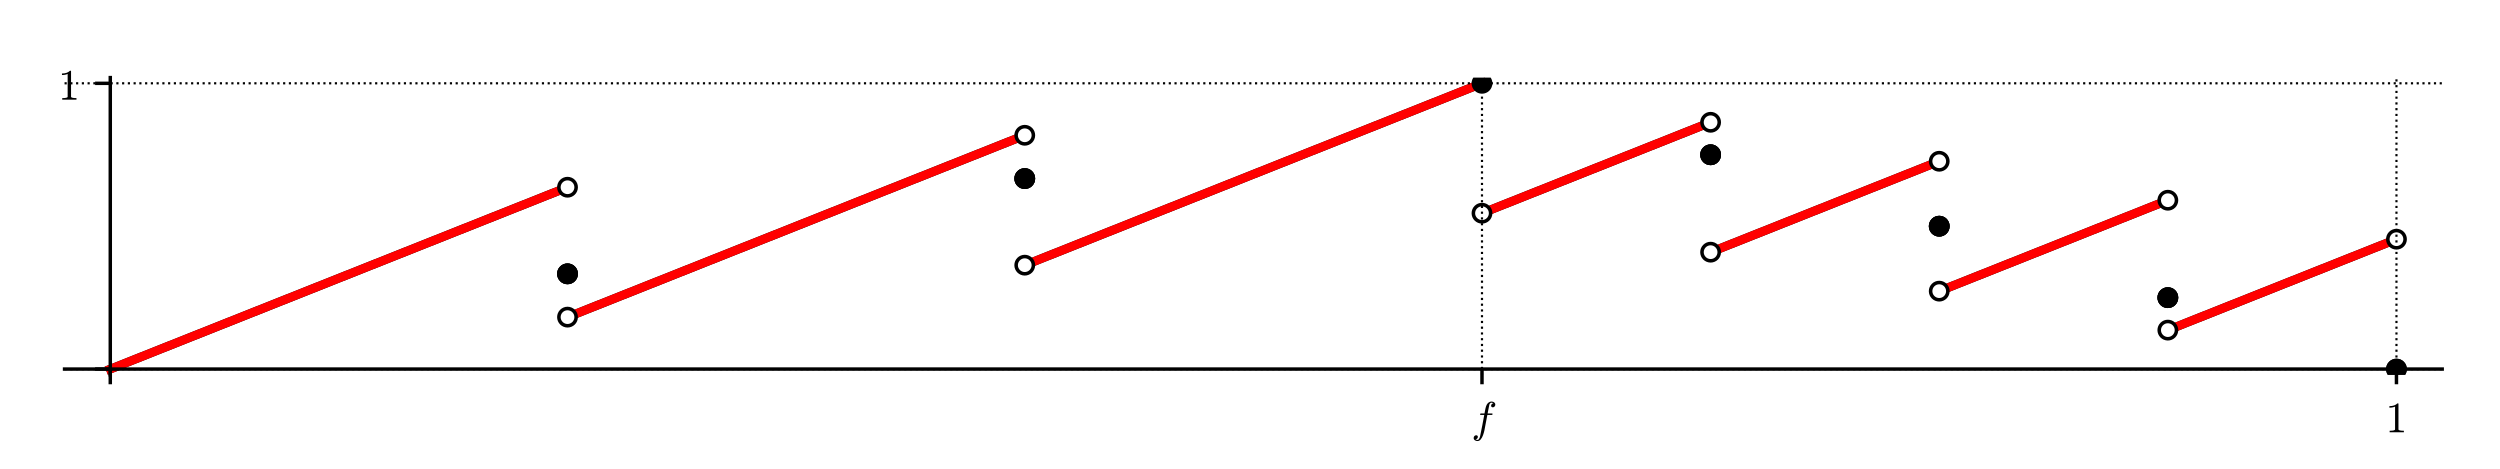 <?xml version="1.0" encoding="utf-8" standalone="no"?>
<!DOCTYPE svg PUBLIC "-//W3C//DTD SVG 1.1//EN"
  "http://www.w3.org/Graphics/SVG/1.1/DTD/svg11.dtd">
<!-- Created with matplotlib (http://matplotlib.org/) -->
<svg height="108pt" version="1.1" viewBox="0 0 576 108" width="576pt" xmlns="http://www.w3.org/2000/svg" xmlns:xlink="http://www.w3.org/1999/xlink">
 <defs>
  <style type="text/css">
*{stroke-linecap:butt;stroke-linejoin:round;}
  </style>
 </defs>
 <g id="figure_1">
  <g id="patch_1">
   <path d="M 0 108 
L 576 108 
L 576 0 
L 0 0 
z
" style="fill:#ffffff;"/>
  </g>
  <g id="axes_1">
   <g id="patch_2">
    <path d="M 14.874 86.354 
L 562.68 86.354 
L 562.68 17.879 
L 14.874 17.879 
z
" style="fill:#ffffff;"/>
   </g>
   <g id="line2d_1">
    <path clip-path="url(#pb711f295cb)" d="M 25.409 85.038 
L 130.756 43.138 
L 130.756 43.138 
" style="fill:none;stroke:#000000;stroke-linecap:square;stroke-width:2;"/>
   </g>
   <g id="line2d_2">
    <path clip-path="url(#pb711f295cb)" d="M 130.756 73.066 
L 236.103 31.167 
L 236.103 31.167 
" style="fill:none;stroke:#000000;stroke-linecap:square;stroke-width:2;"/>
   </g>
   <g id="line2d_3">
    <path clip-path="url(#pb711f295cb)" d="M 236.103 61.095 
L 341.451 19.196 
L 341.451 19.196 
" style="fill:none;stroke:#000000;stroke-linecap:square;stroke-width:2;"/>
   </g>
   <g id="line2d_4">
    <path clip-path="url(#pb711f295cb)" d="M 341.451 49.124 
L 394.124 28.174 
L 394.124 28.174 
" style="fill:none;stroke:#000000;stroke-linecap:square;stroke-width:2;"/>
   </g>
   <g id="line2d_5">
    <path clip-path="url(#pb711f295cb)" d="M 394.124 58.102 
L 446.798 37.152 
L 446.798 37.152 
" style="fill:none;stroke:#000000;stroke-linecap:square;stroke-width:2;"/>
   </g>
   <g id="line2d_6">
    <path clip-path="url(#pb711f295cb)" d="M 446.798 67.081 
L 499.472 46.131 
L 499.472 46.131 
" style="fill:none;stroke:#000000;stroke-linecap:square;stroke-width:2;"/>
   </g>
   <g id="line2d_7">
    <path clip-path="url(#pb711f295cb)" d="M 499.472 76.059 
L 552.145 55.109 
L 552.145 55.109 
" style="fill:none;stroke:#000000;stroke-linecap:square;stroke-width:2;"/>
   </g>
   <g id="line2d_8">
    <path clip-path="url(#pb711f295cb)" d="M 25.409 85.038 
L 130.756 43.138 
L 130.756 43.138 
" style="fill:none;stroke:#ff0000;stroke-linecap:square;stroke-width:2;"/>
   </g>
   <g id="line2d_9">
    <path clip-path="url(#pb711f295cb)" d="M 130.756 73.066 
L 236.103 31.167 
L 236.103 31.167 
" style="fill:none;stroke:#ff0000;stroke-linecap:square;stroke-width:2;"/>
   </g>
   <g id="line2d_10">
    <path clip-path="url(#pb711f295cb)" d="M 236.103 61.095 
L 341.451 19.196 
L 341.451 19.196 
" style="fill:none;stroke:#ff0000;stroke-linecap:square;stroke-width:2;"/>
   </g>
   <g id="line2d_11">
    <path clip-path="url(#pb711f295cb)" d="M 341.451 49.124 
L 394.124 28.174 
L 394.124 28.174 
" style="fill:none;stroke:#ff0000;stroke-linecap:square;stroke-width:2;"/>
   </g>
   <g id="line2d_12">
    <path clip-path="url(#pb711f295cb)" d="M 394.124 58.102 
L 446.798 37.152 
L 446.798 37.152 
" style="fill:none;stroke:#ff0000;stroke-linecap:square;stroke-width:2;"/>
   </g>
   <g id="line2d_13">
    <path clip-path="url(#pb711f295cb)" d="M 446.798 67.081 
L 499.472 46.131 
L 499.472 46.131 
" style="fill:none;stroke:#ff0000;stroke-linecap:square;stroke-width:2;"/>
   </g>
   <g id="line2d_14">
    <path clip-path="url(#pb711f295cb)" d="M 499.472 76.059 
L 552.145 55.109 
L 552.145 55.109 
" style="fill:none;stroke:#ff0000;stroke-linecap:square;stroke-width:2;"/>
   </g>
   <g id="PathCollection_1">
    <path clip-path="url(#pb711f295cb)" d="M 130.756 45.536 
C 131.392 45.536 132.002 45.283 132.452 44.834 
C 132.901 44.384 133.154 43.774 133.154 43.138 
C 133.154 42.502 132.901 41.892 132.452 41.442 
C 132.002 40.993 131.392 40.74 130.756 40.74 
C 130.12 40.74 129.51 40.993 129.061 41.442 
C 128.611 41.892 128.358 42.502 128.358 43.138 
C 128.358 43.774 128.611 44.384 129.061 44.834 
C 129.51 45.283 130.12 45.536 130.756 45.536 
z
"/>
   </g>
   <g id="PathCollection_2">
    <path clip-path="url(#pb711f295cb)" d="M 130.756 44.719 
C 131.175 44.719 131.578 44.553 131.874 44.256 
C 132.171 43.96 132.337 43.557 132.337 43.138 
C 132.337 42.719 132.171 42.317 131.874 42.02 
C 131.578 41.724 131.175 41.557 130.756 41.557 
C 130.337 41.557 129.935 41.724 129.638 42.02 
C 129.342 42.317 129.175 42.719 129.175 43.138 
C 129.175 43.557 129.342 43.96 129.638 44.256 
C 129.935 44.553 130.337 44.719 130.756 44.719 
z
" style="fill:#ffffff;"/>
   </g>
   <g id="PathCollection_3">
    <path clip-path="url(#pb711f295cb)" d="M 130.756 65.488 
C 131.392 65.488 132.002 65.235 132.452 64.786 
C 132.901 64.336 133.154 63.726 133.154 63.09 
C 133.154 62.454 132.901 61.844 132.452 61.395 
C 132.002 60.945 131.392 60.692 130.756 60.692 
C 130.12 60.692 129.51 60.945 129.061 61.395 
C 128.611 61.844 128.358 62.454 128.358 63.09 
C 128.358 63.726 128.611 64.336 129.061 64.786 
C 129.51 65.235 130.12 65.488 130.756 65.488 
z
"/>
   </g>
   <g id="PathCollection_4">
    <path clip-path="url(#pb711f295cb)" d="M 130.756 65.488 
C 131.392 65.488 132.002 65.235 132.452 64.786 
C 132.901 64.336 133.154 63.726 133.154 63.09 
C 133.154 62.454 132.901 61.844 132.452 61.395 
C 132.002 60.945 131.392 60.692 130.756 60.692 
C 130.12 60.692 129.51 60.945 129.061 61.395 
C 128.611 61.844 128.358 62.454 128.358 63.09 
C 128.358 63.726 128.611 64.336 129.061 64.786 
C 129.51 65.235 130.12 65.488 130.756 65.488 
z
"/>
   </g>
   <g id="PathCollection_5">
    <path clip-path="url(#pb711f295cb)" d="M 130.756 65.488 
C 131.392 65.488 132.002 65.235 132.452 64.786 
C 132.901 64.336 133.154 63.726 133.154 63.09 
C 133.154 62.454 132.901 61.844 132.452 61.395 
C 132.002 60.945 131.392 60.692 130.756 60.692 
C 130.12 60.692 129.51 60.945 129.061 61.395 
C 128.611 61.844 128.358 62.454 128.358 63.09 
C 128.358 63.726 128.611 64.336 129.061 64.786 
C 129.51 65.235 130.12 65.488 130.756 65.488 
z
"/>
   </g>
   <g id="PathCollection_6">
    <path clip-path="url(#pb711f295cb)" d="M 130.756 75.464 
C 131.392 75.464 132.002 75.212 132.452 74.762 
C 132.901 74.312 133.154 73.702 133.154 73.066 
C 133.154 72.43 132.901 71.82 132.452 71.371 
C 132.002 70.921 131.392 70.668 130.756 70.668 
C 130.12 70.668 129.51 70.921 129.061 71.371 
C 128.611 71.82 128.358 72.43 128.358 73.066 
C 128.358 73.702 128.611 74.312 129.061 74.762 
C 129.51 75.212 130.12 75.464 130.756 75.464 
z
"/>
   </g>
   <g id="PathCollection_7">
    <path clip-path="url(#pb711f295cb)" d="M 130.756 74.647 
C 131.175 74.647 131.578 74.481 131.874 74.184 
C 132.171 73.888 132.337 73.486 132.337 73.066 
C 132.337 72.647 132.171 72.245 131.874 71.948 
C 131.578 71.652 131.175 71.485 130.756 71.485 
C 130.337 71.485 129.935 71.652 129.638 71.948 
C 129.342 72.245 129.175 72.647 129.175 73.066 
C 129.175 73.486 129.342 73.888 129.638 74.184 
C 129.935 74.481 130.337 74.647 130.756 74.647 
z
" style="fill:#ffffff;"/>
   </g>
   <g id="PathCollection_8">
    <path clip-path="url(#pb711f295cb)" d="M 236.103 33.565 
C 236.739 33.565 237.349 33.312 237.799 32.862 
C 238.249 32.413 238.501 31.803 238.501 31.167 
C 238.501 30.531 238.249 29.921 237.799 29.471 
C 237.349 29.022 236.739 28.769 236.103 28.769 
C 235.467 28.769 234.858 29.022 234.408 29.471 
C 233.958 29.921 233.706 30.531 233.706 31.167 
C 233.706 31.803 233.958 32.413 234.408 32.862 
C 234.858 33.312 235.467 33.565 236.103 33.565 
z
"/>
   </g>
   <g id="PathCollection_9">
    <path clip-path="url(#pb711f295cb)" d="M 236.103 32.748 
C 236.523 32.748 236.925 32.581 237.221 32.285 
C 237.518 31.988 237.685 31.586 237.685 31.167 
C 237.685 30.747 237.518 30.345 237.221 30.049 
C 236.925 29.752 236.523 29.586 236.103 29.586 
C 235.684 29.586 235.282 29.752 234.985 30.049 
C 234.689 30.345 234.522 30.747 234.522 31.167 
C 234.522 31.586 234.689 31.988 234.985 32.285 
C 235.282 32.581 235.684 32.748 236.103 32.748 
z
" style="fill:#ffffff;"/>
   </g>
   <g id="PathCollection_10">
    <path clip-path="url(#pb711f295cb)" d="M 236.103 43.541 
C 236.739 43.541 237.349 43.288 237.799 42.838 
C 238.249 42.389 238.501 41.779 238.501 41.143 
C 238.501 40.507 238.249 39.897 237.799 39.447 
C 237.349 38.998 236.739 38.745 236.103 38.745 
C 235.467 38.745 234.858 38.998 234.408 39.447 
C 233.958 39.897 233.706 40.507 233.706 41.143 
C 233.706 41.779 233.958 42.389 234.408 42.838 
C 234.858 43.288 235.467 43.541 236.103 43.541 
z
"/>
   </g>
   <g id="PathCollection_11">
    <path clip-path="url(#pb711f295cb)" d="M 236.103 43.541 
C 236.739 43.541 237.349 43.288 237.799 42.838 
C 238.249 42.389 238.501 41.779 238.501 41.143 
C 238.501 40.507 238.249 39.897 237.799 39.447 
C 237.349 38.998 236.739 38.745 236.103 38.745 
C 235.467 38.745 234.858 38.998 234.408 39.447 
C 233.958 39.897 233.706 40.507 233.706 41.143 
C 233.706 41.779 233.958 42.389 234.408 42.838 
C 234.858 43.288 235.467 43.541 236.103 43.541 
z
"/>
   </g>
   <g id="PathCollection_12">
    <path clip-path="url(#pb711f295cb)" d="M 236.103 43.541 
C 236.739 43.541 237.349 43.288 237.799 42.838 
C 238.249 42.389 238.501 41.779 238.501 41.143 
C 238.501 40.507 238.249 39.897 237.799 39.447 
C 237.349 38.998 236.739 38.745 236.103 38.745 
C 235.467 38.745 234.858 38.998 234.408 39.447 
C 233.958 39.897 233.706 40.507 233.706 41.143 
C 233.706 41.779 233.958 42.389 234.408 42.838 
C 234.858 43.288 235.467 43.541 236.103 43.541 
z
"/>
   </g>
   <g id="PathCollection_13">
    <path clip-path="url(#pb711f295cb)" d="M 236.103 63.493 
C 236.739 63.493 237.349 63.24 237.799 62.791 
C 238.249 62.341 238.501 61.731 238.501 61.095 
C 238.501 60.459 238.249 59.849 237.799 59.399 
C 237.349 58.95 236.739 58.697 236.103 58.697 
C 235.467 58.697 234.858 58.95 234.408 59.399 
C 233.958 59.849 233.706 60.459 233.706 61.095 
C 233.706 61.731 233.958 62.341 234.408 62.791 
C 234.858 63.24 235.467 63.493 236.103 63.493 
z
"/>
   </g>
   <g id="PathCollection_14">
    <path clip-path="url(#pb711f295cb)" d="M 236.103 62.676 
C 236.523 62.676 236.925 62.51 237.221 62.213 
C 237.518 61.917 237.685 61.514 237.685 61.095 
C 237.685 60.676 237.518 60.273 237.221 59.977 
C 236.925 59.68 236.523 59.514 236.103 59.514 
C 235.684 59.514 235.282 59.68 234.985 59.977 
C 234.689 60.273 234.522 60.676 234.522 61.095 
C 234.522 61.514 234.689 61.917 234.985 62.213 
C 235.282 62.51 235.684 62.676 236.103 62.676 
z
" style="fill:#ffffff;"/>
   </g>
   <g id="PathCollection_15">
    <path clip-path="url(#pb711f295cb)" d="M 341.451 21.593 
C 342.087 21.593 342.697 21.341 343.146 20.891 
C 343.596 20.441 343.849 19.831 343.849 19.196 
C 343.849 18.56 343.596 17.95 343.146 17.5 
C 342.697 17.05 342.087 16.798 341.451 16.798 
C 340.815 16.798 340.205 17.05 339.755 17.5 
C 339.305 17.95 339.053 18.56 339.053 19.196 
C 339.053 19.831 339.305 20.441 339.755 20.891 
C 340.205 21.341 340.815 21.593 341.451 21.593 
z
"/>
   </g>
   <g id="PathCollection_16">
    <path clip-path="url(#pb711f295cb)" d="M 341.451 51.522 
C 342.087 51.522 342.697 51.269 343.146 50.819 
C 343.596 50.37 343.849 49.76 343.849 49.124 
C 343.849 48.488 343.596 47.878 343.146 47.428 
C 342.697 46.978 342.087 46.726 341.451 46.726 
C 340.815 46.726 340.205 46.978 339.755 47.428 
C 339.305 47.878 339.053 48.488 339.053 49.124 
C 339.053 49.76 339.305 50.37 339.755 50.819 
C 340.205 51.269 340.815 51.522 341.451 51.522 
z
"/>
   </g>
   <g id="PathCollection_17">
    <path clip-path="url(#pb711f295cb)" d="M 341.451 50.705 
C 341.87 50.705 342.272 50.538 342.569 50.242 
C 342.865 49.945 343.032 49.543 343.032 49.124 
C 343.032 48.704 342.865 48.302 342.569 48.006 
C 342.272 47.709 341.87 47.543 341.451 47.543 
C 341.031 47.543 340.629 47.709 340.333 48.006 
C 340.036 48.302 339.87 48.704 339.87 49.124 
C 339.87 49.543 340.036 49.945 340.333 50.242 
C 340.629 50.538 341.031 50.705 341.451 50.705 
z
" style="fill:#ffffff;"/>
   </g>
   <g id="PathCollection_18">
    <path clip-path="url(#pb711f295cb)" d="M 394.124 30.572 
C 394.76 30.572 395.37 30.319 395.82 29.87 
C 396.27 29.42 396.522 28.81 396.522 28.174 
C 396.522 27.538 396.27 26.928 395.82 26.478 
C 395.37 26.029 394.76 25.776 394.124 25.776 
C 393.488 25.776 392.878 26.029 392.429 26.478 
C 391.979 26.928 391.726 27.538 391.726 28.174 
C 391.726 28.81 391.979 29.42 392.429 29.87 
C 392.878 30.319 393.488 30.572 394.124 30.572 
z
"/>
   </g>
   <g id="PathCollection_19">
    <path clip-path="url(#pb711f295cb)" d="M 394.124 29.755 
C 394.544 29.755 394.946 29.589 395.242 29.292 
C 395.539 28.996 395.705 28.593 395.705 28.174 
C 395.705 27.755 395.539 27.352 395.242 27.056 
C 394.946 26.759 394.544 26.593 394.124 26.593 
C 393.705 26.593 393.303 26.759 393.006 27.056 
C 392.71 27.352 392.543 27.755 392.543 28.174 
C 392.543 28.593 392.71 28.996 393.006 29.292 
C 393.303 29.589 393.705 29.755 394.124 29.755 
z
" style="fill:#ffffff;"/>
   </g>
   <g id="PathCollection_20">
    <path clip-path="url(#pb711f295cb)" d="M 394.124 38.054 
C 394.76 38.054 395.37 37.801 395.82 37.352 
C 396.27 36.902 396.522 36.292 396.522 35.656 
C 396.522 35.02 396.27 34.41 395.82 33.96 
C 395.37 33.511 394.76 33.258 394.124 33.258 
C 393.488 33.258 392.878 33.511 392.429 33.96 
C 391.979 34.41 391.726 35.02 391.726 35.656 
C 391.726 36.292 391.979 36.902 392.429 37.352 
C 392.878 37.801 393.488 38.054 394.124 38.054 
z
"/>
   </g>
   <g id="PathCollection_21">
    <path clip-path="url(#pb711f295cb)" d="M 394.124 38.054 
C 394.76 38.054 395.37 37.801 395.82 37.352 
C 396.27 36.902 396.522 36.292 396.522 35.656 
C 396.522 35.02 396.27 34.41 395.82 33.96 
C 395.37 33.511 394.76 33.258 394.124 33.258 
C 393.488 33.258 392.878 33.511 392.429 33.96 
C 391.979 34.41 391.726 35.02 391.726 35.656 
C 391.726 36.292 391.979 36.902 392.429 37.352 
C 392.878 37.801 393.488 38.054 394.124 38.054 
z
"/>
   </g>
   <g id="PathCollection_22">
    <path clip-path="url(#pb711f295cb)" d="M 394.124 38.054 
C 394.76 38.054 395.37 37.801 395.82 37.352 
C 396.27 36.902 396.522 36.292 396.522 35.656 
C 396.522 35.02 396.27 34.41 395.82 33.96 
C 395.37 33.511 394.76 33.258 394.124 33.258 
C 393.488 33.258 392.878 33.511 392.429 33.96 
C 391.979 34.41 391.726 35.02 391.726 35.656 
C 391.726 36.292 391.979 36.902 392.429 37.352 
C 392.878 37.801 393.488 38.054 394.124 38.054 
z
"/>
   </g>
   <g id="PathCollection_23">
    <path clip-path="url(#pb711f295cb)" d="M 394.124 60.5 
C 394.76 60.5 395.37 60.247 395.82 59.798 
C 396.27 59.348 396.522 58.738 396.522 58.102 
C 396.522 57.466 396.27 56.856 395.82 56.407 
C 395.37 55.957 394.76 55.704 394.124 55.704 
C 393.488 55.704 392.878 55.957 392.429 56.407 
C 391.979 56.856 391.726 57.466 391.726 58.102 
C 391.726 58.738 391.979 59.348 392.429 59.798 
C 392.878 60.247 393.488 60.5 394.124 60.5 
z
"/>
   </g>
   <g id="PathCollection_24">
    <path clip-path="url(#pb711f295cb)" d="M 394.124 59.683 
C 394.544 59.683 394.946 59.517 395.242 59.22 
C 395.539 58.924 395.705 58.522 395.705 58.102 
C 395.705 57.683 395.539 57.281 395.242 56.984 
C 394.946 56.688 394.544 56.521 394.124 56.521 
C 393.705 56.521 393.303 56.688 393.006 56.984 
C 392.71 57.281 392.543 57.683 392.543 58.102 
C 392.543 58.522 392.71 58.924 393.006 59.22 
C 393.303 59.517 393.705 59.683 394.124 59.683 
z
" style="fill:#ffffff;"/>
   </g>
   <g id="PathCollection_25">
    <path clip-path="url(#pb711f295cb)" d="M 446.798 39.55 
C 447.434 39.55 448.044 39.298 448.494 38.848 
C 448.943 38.398 449.196 37.788 449.196 37.152 
C 449.196 36.517 448.943 35.907 448.494 35.457 
C 448.044 35.007 447.434 34.755 446.798 34.755 
C 446.162 34.755 445.552 35.007 445.102 35.457 
C 444.653 35.907 444.4 36.517 444.4 37.152 
C 444.4 37.788 444.653 38.398 445.102 38.848 
C 445.552 39.298 446.162 39.55 446.798 39.55 
z
"/>
   </g>
   <g id="PathCollection_26">
    <path clip-path="url(#pb711f295cb)" d="M 446.798 38.734 
C 447.217 38.734 447.62 38.567 447.916 38.27 
C 448.213 37.974 448.379 37.572 448.379 37.152 
C 448.379 36.733 448.213 36.331 447.916 36.034 
C 447.62 35.738 447.217 35.571 446.798 35.571 
C 446.379 35.571 445.976 35.738 445.68 36.034 
C 445.383 36.331 445.217 36.733 445.217 37.152 
C 445.217 37.572 445.383 37.974 445.68 38.27 
C 445.976 38.567 446.379 38.734 446.798 38.734 
z
" style="fill:#ffffff;"/>
   </g>
   <g id="PathCollection_27">
    <path clip-path="url(#pb711f295cb)" d="M 446.798 54.514 
C 447.434 54.514 448.044 54.262 448.494 53.812 
C 448.943 53.362 449.196 52.752 449.196 52.117 
C 449.196 51.481 448.943 50.871 448.494 50.421 
C 448.044 49.971 447.434 49.719 446.798 49.719 
C 446.162 49.719 445.552 49.971 445.102 50.421 
C 444.653 50.871 444.4 51.481 444.4 52.117 
C 444.4 52.752 444.653 53.362 445.102 53.812 
C 445.552 54.262 446.162 54.514 446.798 54.514 
z
"/>
   </g>
   <g id="PathCollection_28">
    <path clip-path="url(#pb711f295cb)" d="M 446.798 54.514 
C 447.434 54.514 448.044 54.262 448.494 53.812 
C 448.943 53.362 449.196 52.752 449.196 52.117 
C 449.196 51.481 448.943 50.871 448.494 50.421 
C 448.044 49.971 447.434 49.719 446.798 49.719 
C 446.162 49.719 445.552 49.971 445.102 50.421 
C 444.653 50.871 444.4 51.481 444.4 52.117 
C 444.4 52.752 444.653 53.362 445.102 53.812 
C 445.552 54.262 446.162 54.514 446.798 54.514 
z
"/>
   </g>
   <g id="PathCollection_29">
    <path clip-path="url(#pb711f295cb)" d="M 446.798 54.514 
C 447.434 54.514 448.044 54.262 448.494 53.812 
C 448.943 53.362 449.196 52.752 449.196 52.117 
C 449.196 51.481 448.943 50.871 448.494 50.421 
C 448.044 49.971 447.434 49.719 446.798 49.719 
C 446.162 49.719 445.552 49.971 445.102 50.421 
C 444.653 50.871 444.4 51.481 444.4 52.117 
C 444.4 52.752 444.653 53.362 445.102 53.812 
C 445.552 54.262 446.162 54.514 446.798 54.514 
z
"/>
   </g>
   <g id="PathCollection_30">
    <path clip-path="url(#pb711f295cb)" d="M 446.798 69.479 
C 447.434 69.479 448.044 69.226 448.494 68.776 
C 448.943 68.327 449.196 67.717 449.196 67.081 
C 449.196 66.445 448.943 65.835 448.494 65.385 
C 448.044 64.935 447.434 64.683 446.798 64.683 
C 446.162 64.683 445.552 64.935 445.102 65.385 
C 444.653 65.835 444.4 66.445 444.4 67.081 
C 444.4 67.717 444.653 68.327 445.102 68.776 
C 445.552 69.226 446.162 69.479 446.798 69.479 
z
"/>
   </g>
   <g id="PathCollection_31">
    <path clip-path="url(#pb711f295cb)" d="M 446.798 68.662 
C 447.217 68.662 447.62 68.495 447.916 68.199 
C 448.213 67.902 448.379 67.5 448.379 67.081 
C 448.379 66.661 448.213 66.259 447.916 65.963 
C 447.62 65.666 447.217 65.5 446.798 65.5 
C 446.379 65.5 445.976 65.666 445.68 65.963 
C 445.383 66.259 445.217 66.661 445.217 67.081 
C 445.217 67.5 445.383 67.902 445.68 68.199 
C 445.976 68.495 446.379 68.662 446.798 68.662 
z
" style="fill:#ffffff;"/>
   </g>
   <g id="PathCollection_32">
    <path clip-path="url(#pb711f295cb)" d="M 499.472 48.529 
C 500.108 48.529 500.718 48.276 501.167 47.826 
C 501.617 47.377 501.87 46.767 501.87 46.131 
C 501.87 45.495 501.617 44.885 501.167 44.435 
C 500.718 43.986 500.108 43.733 499.472 43.733 
C 498.836 43.733 498.226 43.986 497.776 44.435 
C 497.326 44.885 497.074 45.495 497.074 46.131 
C 497.074 46.767 497.326 47.377 497.776 47.826 
C 498.226 48.276 498.836 48.529 499.472 48.529 
z
"/>
   </g>
   <g id="PathCollection_33">
    <path clip-path="url(#pb711f295cb)" d="M 499.472 47.712 
C 499.891 47.712 500.293 47.545 500.59 47.249 
C 500.886 46.952 501.053 46.55 501.053 46.131 
C 501.053 45.712 500.886 45.309 500.59 45.013 
C 500.293 44.716 499.891 44.55 499.472 44.55 
C 499.052 44.55 498.65 44.716 498.354 45.013 
C 498.057 45.309 497.89 45.712 497.89 46.131 
C 497.89 46.55 498.057 46.952 498.354 47.249 
C 498.65 47.545 499.052 47.712 499.472 47.712 
z
" style="fill:#ffffff;"/>
   </g>
   <g id="PathCollection_34">
    <path clip-path="url(#pb711f295cb)" d="M 499.472 70.975 
C 500.108 70.975 500.718 70.722 501.167 70.273 
C 501.617 69.823 501.87 69.213 501.87 68.577 
C 501.87 67.941 501.617 67.331 501.167 66.881 
C 500.718 66.432 500.108 66.179 499.472 66.179 
C 498.836 66.179 498.226 66.432 497.776 66.881 
C 497.326 67.331 497.074 67.941 497.074 68.577 
C 497.074 69.213 497.326 69.823 497.776 70.273 
C 498.226 70.722 498.836 70.975 499.472 70.975 
z
"/>
   </g>
   <g id="PathCollection_35">
    <path clip-path="url(#pb711f295cb)" d="M 499.472 70.975 
C 500.108 70.975 500.718 70.722 501.167 70.273 
C 501.617 69.823 501.87 69.213 501.87 68.577 
C 501.87 67.941 501.617 67.331 501.167 66.881 
C 500.718 66.432 500.108 66.179 499.472 66.179 
C 498.836 66.179 498.226 66.432 497.776 66.881 
C 497.326 67.331 497.074 67.941 497.074 68.577 
C 497.074 69.213 497.326 69.823 497.776 70.273 
C 498.226 70.722 498.836 70.975 499.472 70.975 
z
"/>
   </g>
   <g id="PathCollection_36">
    <path clip-path="url(#pb711f295cb)" d="M 499.472 70.975 
C 500.108 70.975 500.718 70.722 501.167 70.273 
C 501.617 69.823 501.87 69.213 501.87 68.577 
C 501.87 67.941 501.617 67.331 501.167 66.881 
C 500.718 66.432 500.108 66.179 499.472 66.179 
C 498.836 66.179 498.226 66.432 497.776 66.881 
C 497.326 67.331 497.074 67.941 497.074 68.577 
C 497.074 69.213 497.326 69.823 497.776 70.273 
C 498.226 70.722 498.836 70.975 499.472 70.975 
z
"/>
   </g>
   <g id="PathCollection_37">
    <path clip-path="url(#pb711f295cb)" d="M 499.472 78.457 
C 500.108 78.457 500.718 78.204 501.167 77.755 
C 501.617 77.305 501.87 76.695 501.87 76.059 
C 501.87 75.423 501.617 74.813 501.167 74.364 
C 500.718 73.914 500.108 73.661 499.472 73.661 
C 498.836 73.661 498.226 73.914 497.776 74.364 
C 497.326 74.813 497.074 75.423 497.074 76.059 
C 497.074 76.695 497.326 77.305 497.776 77.755 
C 498.226 78.204 498.836 78.457 499.472 78.457 
z
"/>
   </g>
   <g id="PathCollection_38">
    <path clip-path="url(#pb711f295cb)" d="M 499.472 77.64 
C 499.891 77.64 500.293 77.474 500.59 77.177 
C 500.886 76.881 501.053 76.478 501.053 76.059 
C 501.053 75.64 500.886 75.238 500.59 74.941 
C 500.293 74.645 499.891 74.478 499.472 74.478 
C 499.052 74.478 498.65 74.645 498.354 74.941 
C 498.057 75.238 497.89 75.64 497.89 76.059 
C 497.89 76.478 498.057 76.881 498.354 77.177 
C 498.65 77.474 499.052 77.64 499.472 77.64 
z
" style="fill:#ffffff;"/>
   </g>
   <g id="PathCollection_39">
    <path clip-path="url(#pb711f295cb)" d="M 552.145 57.507 
C 552.781 57.507 553.391 57.255 553.841 56.805 
C 554.291 56.355 554.543 55.745 554.543 55.109 
C 554.543 54.473 554.291 53.863 553.841 53.414 
C 553.391 52.964 552.781 52.711 552.145 52.711 
C 551.509 52.711 550.899 52.964 550.45 53.414 
C 550 53.863 549.747 54.473 549.747 55.109 
C 549.747 55.745 550 56.355 550.45 56.805 
C 550.899 57.255 551.509 57.507 552.145 57.507 
z
"/>
   </g>
   <g id="PathCollection_40">
    <path clip-path="url(#pb711f295cb)" d="M 552.145 56.69 
C 552.565 56.69 552.967 56.524 553.263 56.227 
C 553.56 55.931 553.726 55.529 553.726 55.109 
C 553.726 54.69 553.56 54.288 553.263 53.991 
C 552.967 53.695 552.565 53.528 552.145 53.528 
C 551.726 53.528 551.324 53.695 551.027 53.991 
C 550.731 54.288 550.564 54.69 550.564 55.109 
C 550.564 55.529 550.731 55.931 551.027 56.227 
C 551.324 56.524 551.726 56.69 552.145 56.69 
z
" style="fill:#ffffff;"/>
   </g>
   <g id="PathCollection_41">
    <path clip-path="url(#pb711f295cb)" d="M 552.145 87.435 
C 552.781 87.435 553.391 87.183 553.841 86.733 
C 554.291 86.283 554.543 85.673 554.543 85.038 
C 554.543 84.402 554.291 83.792 553.841 83.342 
C 553.391 82.892 552.781 82.64 552.145 82.64 
C 551.509 82.64 550.899 82.892 550.45 83.342 
C 550 83.792 549.747 84.402 549.747 85.038 
C 549.747 85.673 550 86.283 550.45 86.733 
C 550.899 87.183 551.509 87.435 552.145 87.435 
z
"/>
   </g>
   <g id="PathCollection_42">
    <path clip-path="url(#pb711f295cb)" d="M 552.145 87.435 
C 552.781 87.435 553.391 87.183 553.841 86.733 
C 554.291 86.283 554.543 85.673 554.543 85.038 
C 554.543 84.402 554.291 83.792 553.841 83.342 
C 553.391 82.892 552.781 82.64 552.145 82.64 
C 551.509 82.64 550.899 82.892 550.45 83.342 
C 550 83.792 549.747 84.402 549.747 85.038 
C 549.747 85.673 550 86.283 550.45 86.733 
C 550.899 87.183 551.509 87.435 552.145 87.435 
z
"/>
   </g>
   <g id="matplotlib.axis_1">
    <g id="xtick_1">
     <g id="line2d_15">
      <path clip-path="url(#pb711f295cb)" d="M 25.409 86.354 
L 25.409 17.879 
" style="fill:none;stroke:#000000;stroke-dasharray:0.5,0.825;stroke-dashoffset:0;stroke-width:0.5;"/>
     </g>
     <g id="line2d_16">
      <defs>
       <path d="M 0 0 
L 0 3.5 
" id="mc978ca5102" style="stroke:#000000;stroke-width:0.8;"/>
      </defs>
      <g>
       <use style="stroke:#000000;stroke-width:0.8;" x="25.409" xlink:href="#mc978ca5102" y="85.038"/>
      </g>
     </g>
    </g>
    <g id="xtick_2">
     <g id="line2d_17">
      <path clip-path="url(#pb711f295cb)" d="M 341.451 86.354 
L 341.451 17.879 
" style="fill:none;stroke:#000000;stroke-dasharray:0.5,0.825;stroke-dashoffset:0;stroke-width:0.5;"/>
     </g>
     <g id="line2d_18">
      <g>
       <use style="stroke:#000000;stroke-width:0.8;" x="341.451" xlink:href="#mc978ca5102" y="85.038"/>
      </g>
     </g>
     <g id="text_1">
      <!-- $f$ -->
      <defs>
       <path d="M 9.719 -16.5 
Q 11.578 -17.922 14.203 -17.922 
Q 17.781 -17.922 20.016 -10.016 
Q 20.953 -6.203 25.094 15.094 
L 29.688 39.594 
L 21.094 39.594 
Q 20.125 39.594 20.125 40.922 
Q 20.516 43.109 21.391 43.109 
L 30.328 43.109 
L 31.5 49.609 
Q 32.078 52.641 32.562 54.812 
Q 33.062 56.984 33.625 58.828 
Q 34.188 60.688 35.297 62.984 
Q 37.016 66.266 39.922 68.391 
Q 42.828 70.516 46.188 70.516 
Q 48.391 70.516 50.469 69.703 
Q 52.547 68.891 53.859 67.281 
Q 55.172 65.672 55.172 63.484 
Q 55.172 60.938 53.484 59.047 
Q 51.812 57.172 49.422 57.172 
Q 47.797 57.172 46.656 58.172 
Q 45.516 59.188 45.516 60.797 
Q 45.516 62.984 47 64.625 
Q 48.484 66.266 50.688 66.5 
Q 48.828 67.922 46.094 67.922 
Q 44.578 67.922 43.234 66.5 
Q 41.891 65.094 41.5 63.484 
Q 40.875 60.938 38.719 49.703 
L 37.5 43.109 
L 47.797 43.109 
Q 48.781 43.109 48.781 41.797 
Q 48.734 41.547 48.578 40.938 
Q 48.438 40.328 48.172 39.953 
Q 47.906 39.594 47.516 39.594 
L 36.812 39.594 
L 32.172 15.188 
Q 31.297 9.859 30.141 4.359 
Q 29 -1.125 26.922 -6.906 
Q 24.859 -12.703 21.625 -16.609 
Q 18.406 -20.516 14.016 -20.516 
Q 10.641 -20.516 7.984 -18.578 
Q 5.328 -16.656 5.328 -13.484 
Q 5.328 -10.938 6.953 -9.047 
Q 8.594 -7.172 11.078 -7.172 
Q 12.75 -7.172 13.859 -8.172 
Q 14.984 -9.188 14.984 -10.797 
Q 14.984 -12.938 13.391 -14.719 
Q 11.812 -16.5 9.719 -16.5 
z
" id="Cmmi10-66"/>
      </defs>
      <g transform="translate(339.001 99.616)scale(0.1 -0.1)">
       <use transform="translate(0 0.484)" xlink:href="#Cmmi10-66"/>
      </g>
     </g>
    </g>
    <g id="xtick_3">
     <g id="line2d_19">
      <path clip-path="url(#pb711f295cb)" d="M 552.145 86.354 
L 552.145 17.879 
" style="fill:none;stroke:#000000;stroke-dasharray:0.5,0.825;stroke-dashoffset:0;stroke-width:0.5;"/>
     </g>
     <g id="line2d_20">
      <g>
       <use style="stroke:#000000;stroke-width:0.8;" x="552.145" xlink:href="#mc978ca5102" y="85.038"/>
      </g>
     </g>
     <g id="text_2">
      <!-- $1$ -->
      <defs>
       <path d="M 9.281 0 
L 9.281 3.516 
Q 21.781 3.516 21.781 6.688 
L 21.781 59.188 
Q 16.609 56.688 8.688 56.688 
L 8.688 60.203 
Q 20.953 60.203 27.203 66.609 
L 28.609 66.609 
Q 28.953 66.609 29.266 66.328 
Q 29.594 66.062 29.594 65.719 
L 29.594 6.688 
Q 29.594 3.516 42.094 3.516 
L 42.094 0 
z
" id="Cmr10-31"/>
      </defs>
      <g transform="translate(549.645 99.636)scale(0.1 -0.1)">
       <use transform="translate(0 0.391)" xlink:href="#Cmr10-31"/>
      </g>
     </g>
    </g>
   </g>
   <g id="matplotlib.axis_2">
    <g id="ytick_1">
     <g id="line2d_21">
      <path clip-path="url(#pb711f295cb)" d="M 14.874 85.038 
L 562.68 85.038 
" style="fill:none;stroke:#000000;stroke-dasharray:0.5,0.825;stroke-dashoffset:0;stroke-width:0.5;"/>
     </g>
     <g id="line2d_22">
      <defs>
       <path d="M 0 0 
L -3.5 0 
" id="m4627497733" style="stroke:#000000;stroke-width:0.8;"/>
      </defs>
      <g>
       <use style="stroke:#000000;stroke-width:0.8;" x="25.409" xlink:href="#m4627497733" y="85.038"/>
      </g>
     </g>
    </g>
    <g id="ytick_2">
     <g id="line2d_23">
      <path clip-path="url(#pb711f295cb)" d="M 14.874 19.196 
L 562.68 19.196 
" style="fill:none;stroke:#000000;stroke-dasharray:0.5,0.825;stroke-dashoffset:0;stroke-width:0.5;"/>
     </g>
     <g id="line2d_24">
      <g>
       <use style="stroke:#000000;stroke-width:0.8;" x="25.409" xlink:href="#m4627497733" y="19.196"/>
      </g>
     </g>
     <g id="text_3">
      <!-- $1$ -->
      <g transform="translate(13.409 22.995)scale(0.1 -0.1)">
       <use transform="translate(0 0.391)" xlink:href="#Cmr10-31"/>
      </g>
     </g>
    </g>
   </g>
   <g id="patch_3">
    <path d="M 25.409 86.354 
L 25.409 17.879 
" style="fill:none;stroke:#000000;stroke-linecap:square;stroke-linejoin:miter;stroke-width:0.8;"/>
   </g>
   <g id="patch_4">
    <path d="M 14.874 85.038 
L 562.68 85.038 
" style="fill:none;stroke:#000000;stroke-linecap:square;stroke-linejoin:miter;stroke-width:0.8;"/>
   </g>
  </g>
 </g>
 <defs>
  <clipPath id="pb711f295cb">
   <rect height="68.476" width="547.806" x="14.874" y="17.879"/>
  </clipPath>
 </defs>
</svg>
